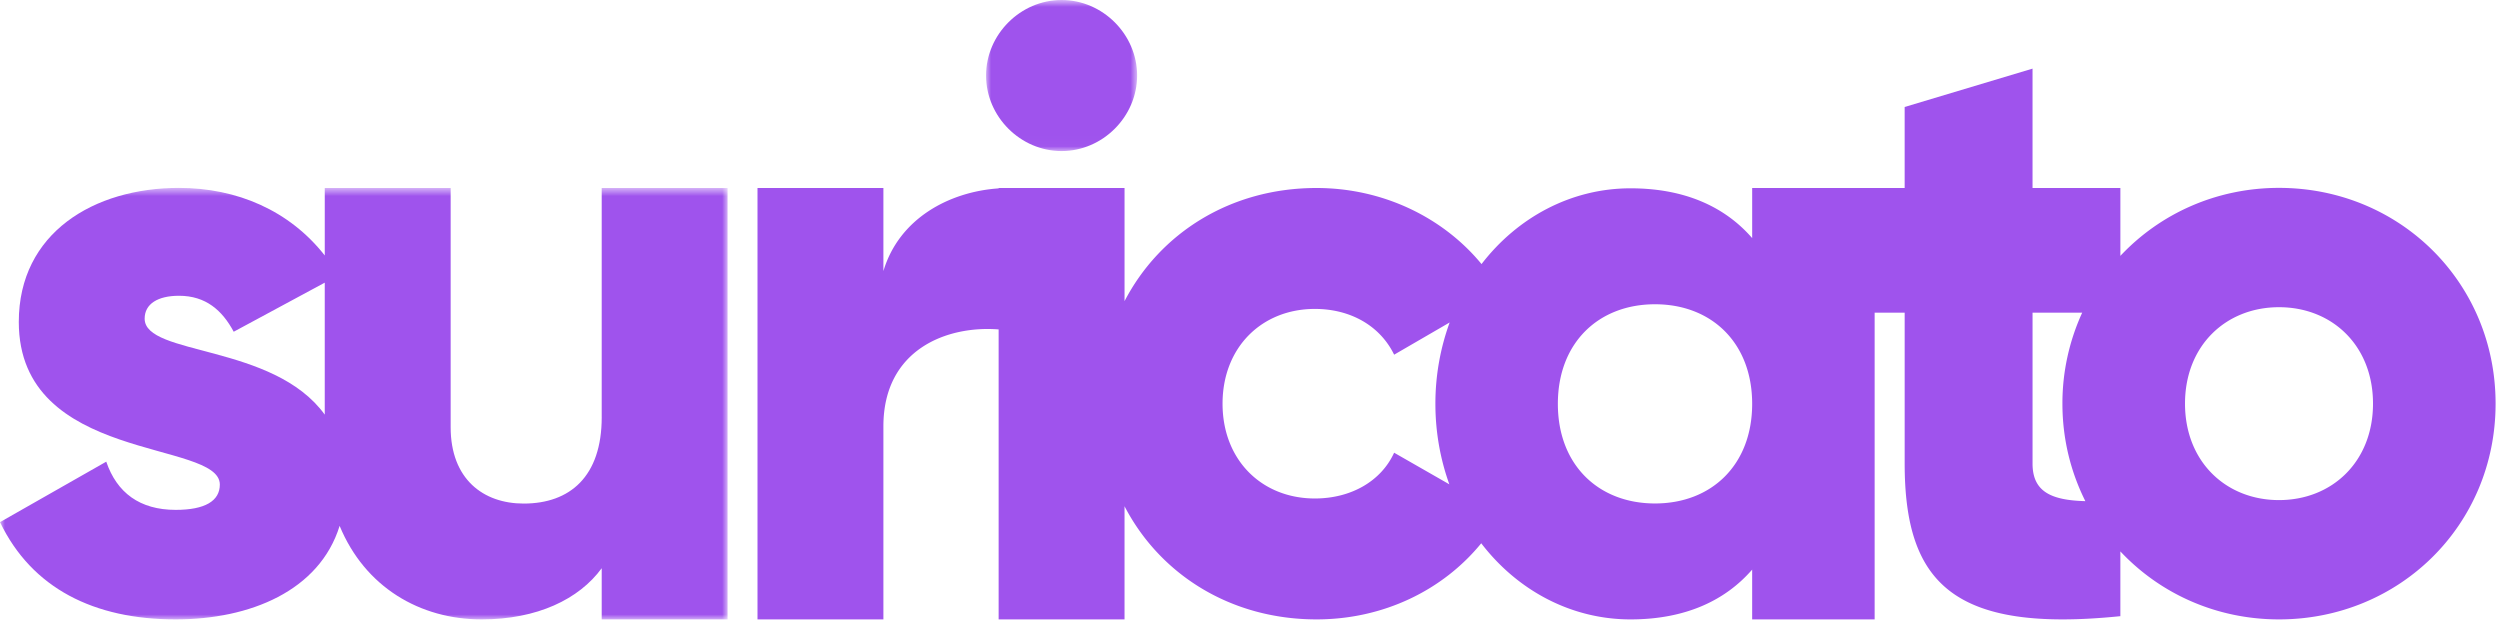 <svg xmlns="http://www.w3.org/2000/svg" xmlns:xlink="http://www.w3.org/1999/xlink" width="251" height="63" viewBox="0 0 251 63">
    <defs>
        <path id="a" d="M0 44h73.052V.677H0z"/>
        <path id="c" d="M0 .812h15.167v15.167H0V.812z"/>
    </defs>
    <g fill="none" fill-rule="evenodd">
        <g transform="translate(0 18.188)">
            <mask id="b" fill="#fff">
                <use xlink:href="#a"/>
            </mask>
            <path fill="#9F53ED" d="M14.523 13.805c0-1.477 1.313-2.298 3.447-2.298 2.707 0 4.348 1.476 5.495 3.611l9.14-4.927V23.44c-5.164-7.13-18.082-5.89-18.082-9.634zm45.89 9.885c0 5.983-3.202 8.68-7.837 8.68-4.044 0-7.33-2.443-7.33-7.668V.687h-12.64v6.774C29.073 2.957 23.806.677 17.968.677 9.437.677 1.887 5.19 1.887 14.132c0 14.194 20.184 11.816 20.184 16.33 0 1.64-1.477 2.541-4.43 2.541-3.61 0-5.907-1.72-6.973-4.84L0 34.234C3.2 40.88 9.437 44 17.64 44c7.458 0 14.43-2.864 16.459-9.39C36.643 40.762 42.16 44 48.361 44c5.563 0 9.776-2.025 12.05-5.139v5.14h12.64V.686h-12.64V23.69z" mask="url(#b)"/>
        </g>
        <g transform="translate(99 -.812)">
            <mask id="d" fill="#fff">
                <use xlink:href="#c"/>
            </mask>
            <path fill="#9F53ED" d="M7.584 15.979c4.128 0 7.583-3.455 7.583-7.585 0-4.127-3.455-7.582-7.583-7.582C3.454.812 0 4.267 0 8.394c0 4.13 3.454 7.585 7.584 7.585" mask="url(#d)"/>
        </g>
        <path fill="#9F53ED" d="M228.813 50.209c-5.334 0-9.438-3.858-9.438-9.685 0-5.826 4.103-9.681 9.438-9.681 5.333 0 9.437 3.855 9.437 9.68 0 5.828-4.105 9.686-9.438 9.686zm-24.745-3.67V31.39h4.986a21.838 21.838 0 0 0-1.987 9.135c0 3.559.84 6.869 2.302 9.79-3.427-.09-5.302-.945-5.302-3.774zm-37.905 4.009c-5.656 0-9.754-3.851-9.754-10.002 0-6.147 4.098-9.998 9.754-9.998s9.754 3.85 9.754 9.998c0 6.15-4.097 10.002-9.753 10.002zm-26.193-5.095c-1.311 2.872-4.347 4.595-7.956 4.595-5.332 0-9.27-3.857-9.27-9.518 0-5.657 3.938-9.514 9.27-9.514 3.609 0 6.562 1.723 7.957 4.595l5.574-3.235a23.804 23.804 0 0 0-1.431 8.17c0 2.88.508 5.598 1.4 8.08l-5.543-3.173zm88.843-26.59c-6.317 0-11.964 2.606-15.927 6.827v-6.814h-8.819V6.89l-12.839 3.85v8.135h-15.31v5.03c-2.705-3.113-6.721-4.998-12.213-4.998-5.97 0-11.352 2.92-14.959 7.606-3.855-4.682-9.89-7.638-16.569-7.638-8.63 0-15.721 4.524-19.273 11.36v-11.36h-12.64v.038c-4.978.338-10 3.036-11.571 8.305v-8.343h-12.64v43.312h12.64v-19.38c0-7.788 6.46-10.14 11.57-9.732v29.112h12.64V50.827c3.553 6.837 10.644 11.36 19.275 11.36 6.727 0 12.699-2.936 16.539-7.642 3.606 4.708 9.001 7.643 14.987 7.643 5.492 0 9.508-1.885 12.213-5v5h12.297V31.39h3.015v15.15c0 11.985 4.878 17.035 21.656 15.324v-6.502c3.964 4.222 9.61 6.826 15.928 6.826 12.062 0 21.744-9.437 21.744-21.664 0-12.223-9.682-21.66-21.744-21.66z"/>
    </g>
</svg>
